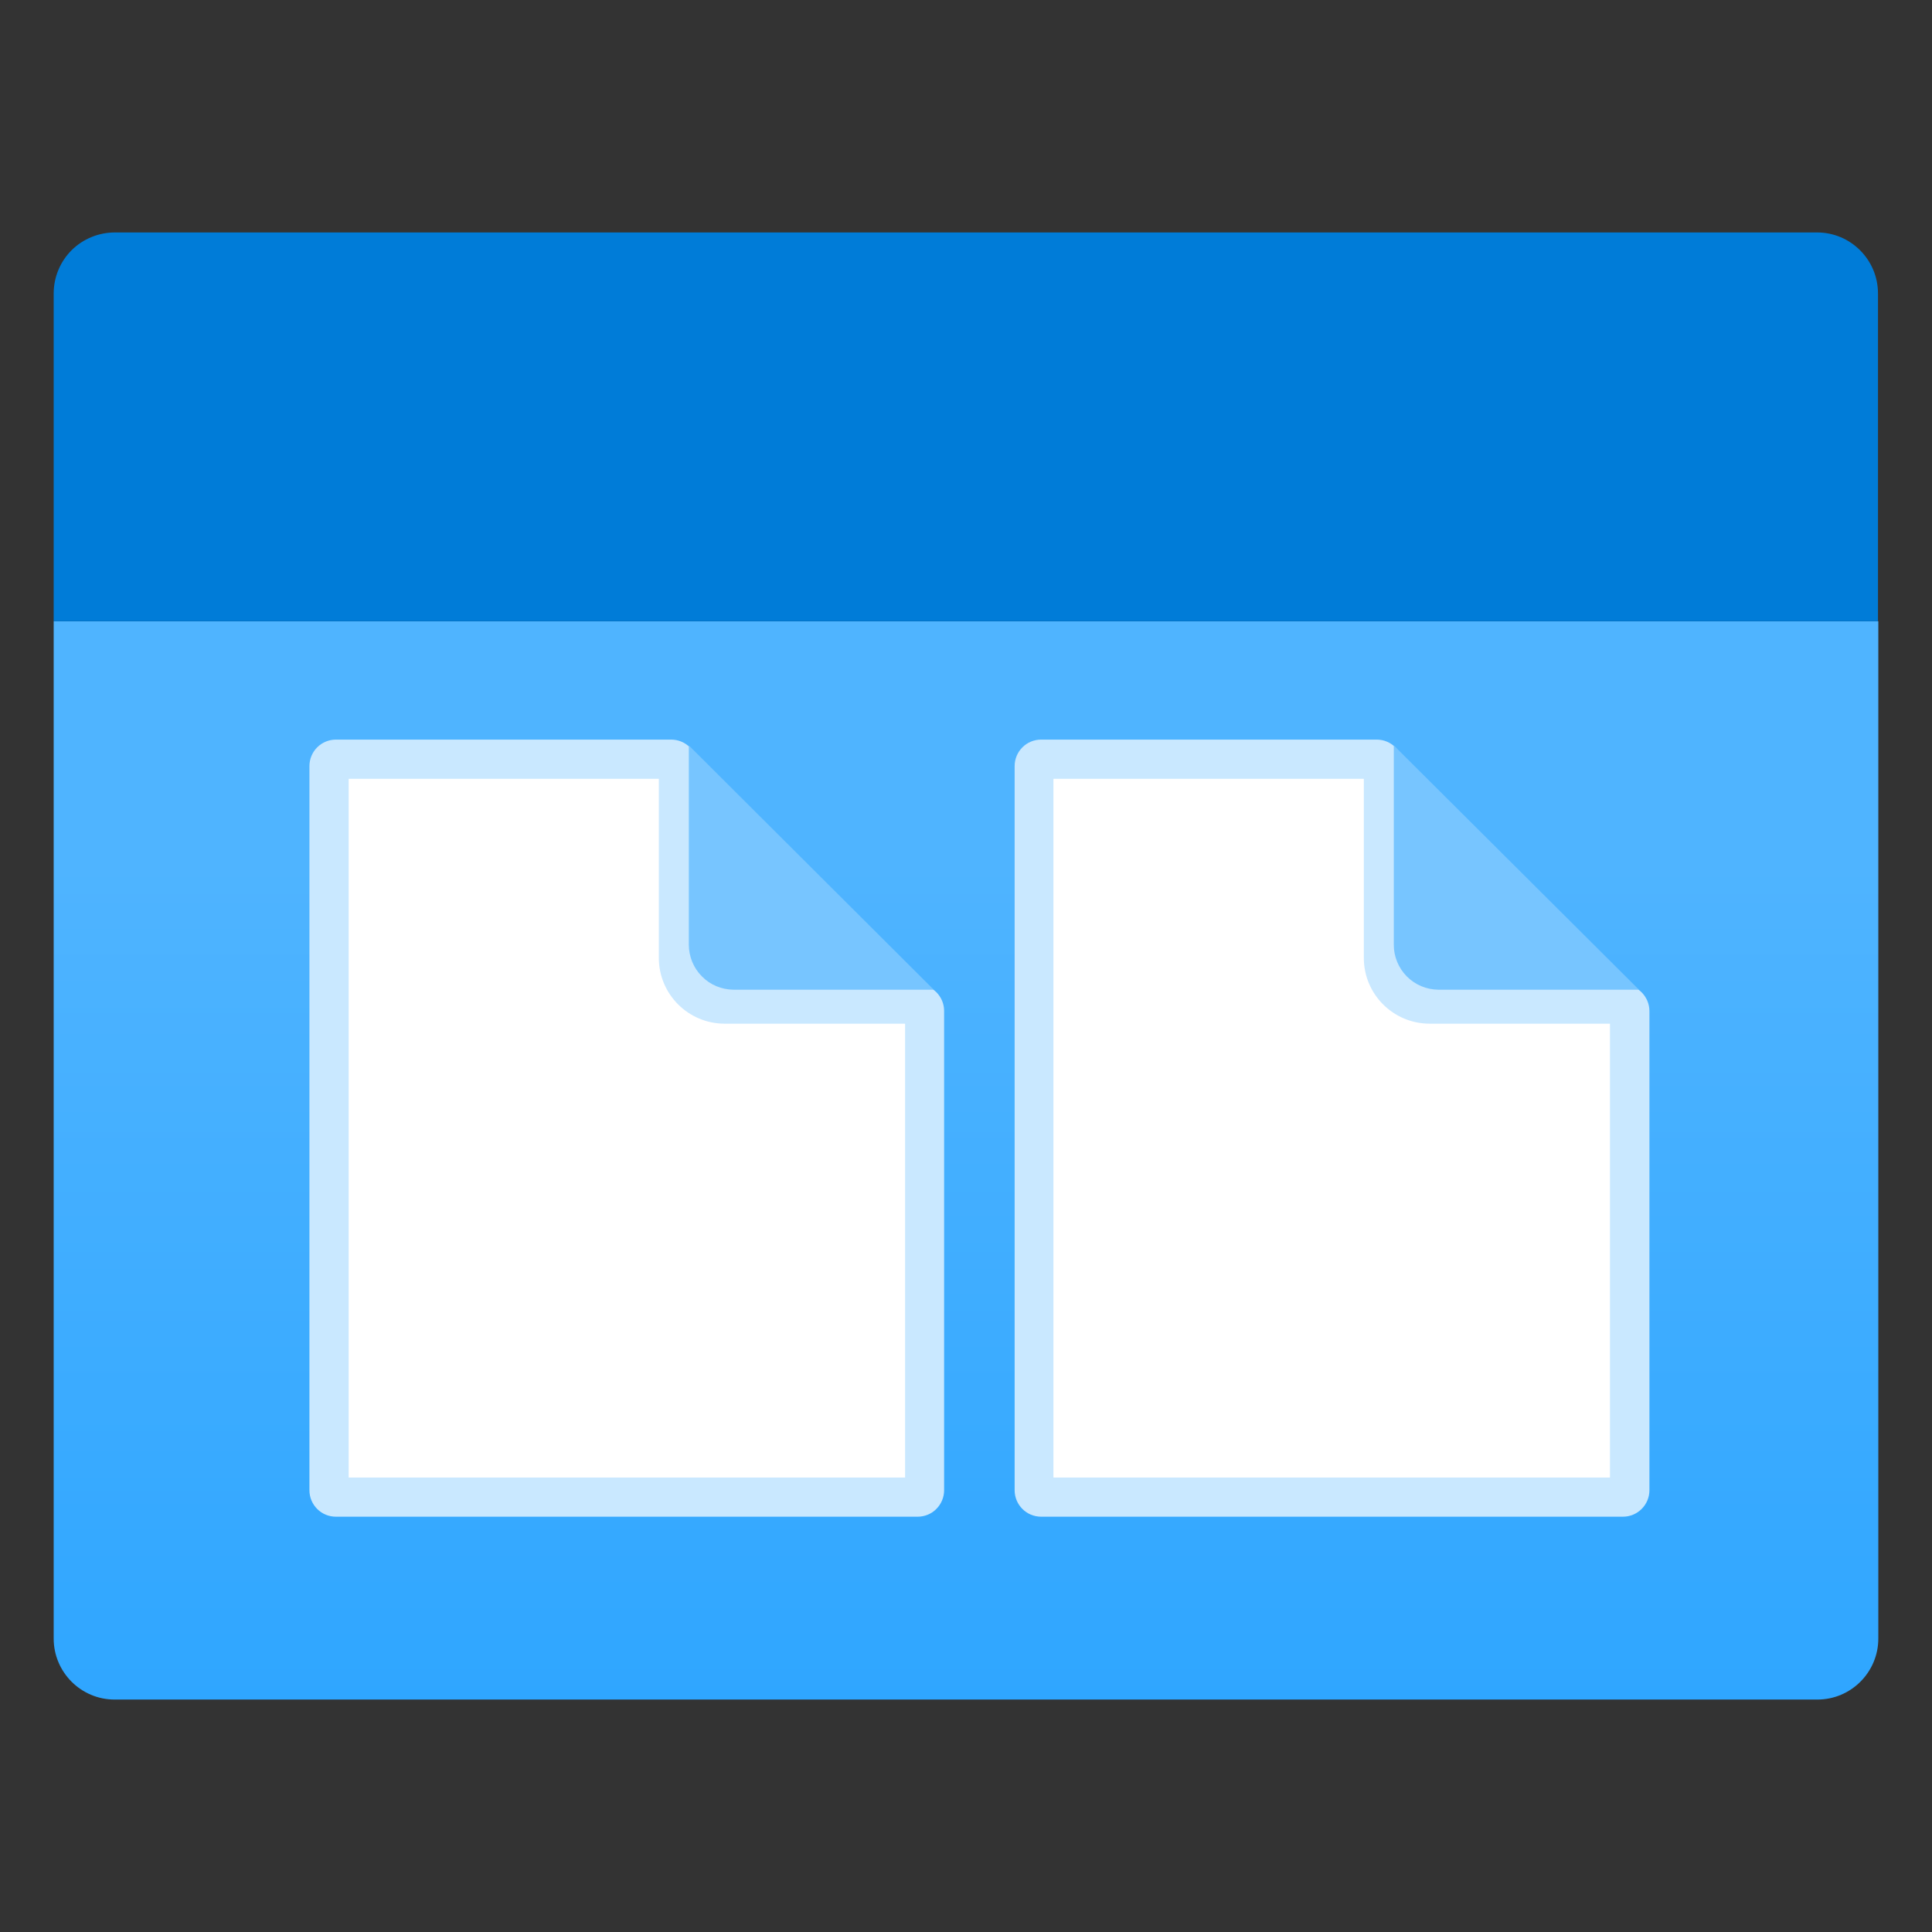 <?xml version="1.0" encoding="UTF-8"?>
<svg xmlns="http://www.w3.org/2000/svg" xmlns:xlink="http://www.w3.org/1999/xlink" width="70pt" height="70pt" viewBox="0 0 70 70" version="1.1">
<rect x="0" y="0" width="70" height="70" fill="#333333" stroke="none"/>
<defs>
<linearGradient id="linear0" gradientUnits="userSpaceOnUse" x1="9" y1="15.834" x2="9" y2="5.788" gradientTransform="matrix(3.889,0,0,3.889,0,0)">
<stop offset="0" style="stop-color:rgb(47,166,255);stop-opacity:1;"/>
<stop offset="0.775" style="stop-color:rgb(79,180,255);stop-opacity:1;"/>
</linearGradient>
</defs>
<g id="surface1">
<path style=" stroke:none;fill-rule:nonzero;fill:url(#linear0);" d="M 1.945 22.508 L 68.055 22.508 L 68.055 59.367 C 68.055 60.586 67.066 61.578 65.848 61.578 L 4.152 61.578 C 2.934 61.578 1.945 60.586 1.945 59.367 Z M 1.945 22.508 "/>
<path style=" stroke:none;fill-rule:nonzero;fill:rgb(0,124,216);fill-opacity:1;" d="M 4.164 8.422 L 65.836 8.422 C 67.055 8.422 68.043 9.414 68.043 10.633 L 68.043 22.508 L 1.945 22.508 L 1.945 10.633 C 1.945 10.043 2.18 9.48 2.594 9.066 C 3.012 8.652 3.578 8.422 4.164 8.422 Z M 4.164 8.422 "/>
<path style=" stroke:none;fill-rule:nonzero;fill:rgb(255,255,255);fill-opacity:1;" d="M 49.848 27.008 L 37.867 27.008 C 37.344 27.008 36.922 27.43 36.922 27.953 L 36.922 53.801 C 36.922 54.32 37.344 54.742 37.867 54.742 L 58.633 54.742 C 58.883 54.746 59.125 54.645 59.305 54.469 C 59.48 54.293 59.582 54.051 59.582 53.801 L 59.582 36.688 C 59.582 36.164 59.156 35.738 58.633 35.738 L 51.742 35.738 C 51.492 35.738 51.25 35.641 51.07 35.461 C 50.895 35.281 50.797 35.043 50.797 34.789 L 50.797 27.953 C 50.797 27.703 50.695 27.461 50.52 27.285 C 50.34 27.105 50.098 27.008 49.848 27.008 Z M 49.848 27.008 "/>
<path style=" stroke:none;fill-rule:nonzero;fill:rgb(201,232,255);fill-opacity:1;" d="M 49.414 28.219 L 49.414 34.707 C 49.414 36.023 50.48 37.086 51.793 37.09 L 58.332 37.09 L 58.332 53.535 L 38.168 53.535 L 38.168 28.219 L 49.414 28.219 M 49.871 26.797 L 37.723 26.797 C 37.191 26.797 36.762 27.227 36.762 27.758 L 36.762 53.992 C 36.762 54.523 37.191 54.953 37.723 54.953 L 58.801 54.953 C 59.332 54.953 59.762 54.523 59.762 53.992 L 59.762 36.629 C 59.758 36.102 59.328 35.672 58.801 35.668 L 51.801 35.668 C 51.27 35.668 50.84 35.238 50.84 34.707 L 50.84 27.758 C 50.84 27.227 50.41 26.797 49.879 26.797 Z M 49.871 26.797 "/>
<path style=" stroke:none;fill-rule:nonzero;fill:rgb(119,197,255);fill-opacity:1;" d="M 59.383 35.859 L 50.5 27.008 L 50.5 34.223 C 50.496 34.652 50.668 35.07 50.969 35.375 C 51.273 35.684 51.688 35.855 52.117 35.859 Z M 59.383 35.859 "/>
<path style=" stroke:none;fill-rule:nonzero;fill:rgb(255,255,255);fill-opacity:1;" d="M 24.309 27.008 L 12.324 27.008 C 11.801 27.008 11.379 27.43 11.379 27.953 L 11.379 53.801 C 11.379 54.32 11.801 54.742 12.324 54.742 L 33.094 54.742 C 33.617 54.742 34.039 54.32 34.039 53.801 L 34.039 36.688 C 34.039 36.438 33.941 36.195 33.766 36.016 C 33.586 35.84 33.348 35.738 33.094 35.738 L 26.199 35.738 C 25.949 35.738 25.707 35.641 25.531 35.461 C 25.352 35.281 25.254 35.043 25.254 34.789 L 25.254 27.953 C 25.254 27.43 24.832 27.008 24.309 27.008 Z M 24.309 27.008 "/>
<path style=" stroke:none;fill-rule:nonzero;fill:rgb(201,232,255);fill-opacity:1;" d="M 23.871 28.219 L 23.871 34.707 C 23.871 36.023 24.938 37.086 26.25 37.09 L 32.793 37.09 L 32.793 53.535 L 12.633 53.535 L 12.633 28.219 L 23.871 28.219 M 24.328 26.797 L 12.172 26.797 C 11.918 26.797 11.672 26.898 11.492 27.078 C 11.312 27.258 11.211 27.504 11.211 27.758 L 11.211 53.992 C 11.211 54.25 11.312 54.492 11.492 54.672 C 11.672 54.855 11.918 54.953 12.172 54.953 L 33.246 54.953 C 33.5 54.953 33.746 54.855 33.926 54.672 C 34.105 54.492 34.207 54.25 34.207 53.992 L 34.207 36.629 C 34.207 36.098 33.777 35.668 33.246 35.668 L 26.25 35.668 C 25.992 35.672 25.746 35.57 25.562 35.391 C 25.383 35.211 25.277 34.965 25.277 34.707 L 25.277 27.758 C 25.277 27.504 25.18 27.258 24.996 27.078 C 24.816 26.898 24.574 26.797 24.316 26.797 Z M 24.328 26.797 "/>
<path style=" stroke:none;fill-rule:nonzero;fill:rgb(119,197,255);fill-opacity:1;" d="M 33.832 35.859 L 24.957 27.008 L 24.957 34.223 C 24.957 34.652 25.125 35.07 25.43 35.375 C 25.73 35.684 26.145 35.855 26.578 35.859 Z M 33.832 35.859 "/>
</g>
</svg>
